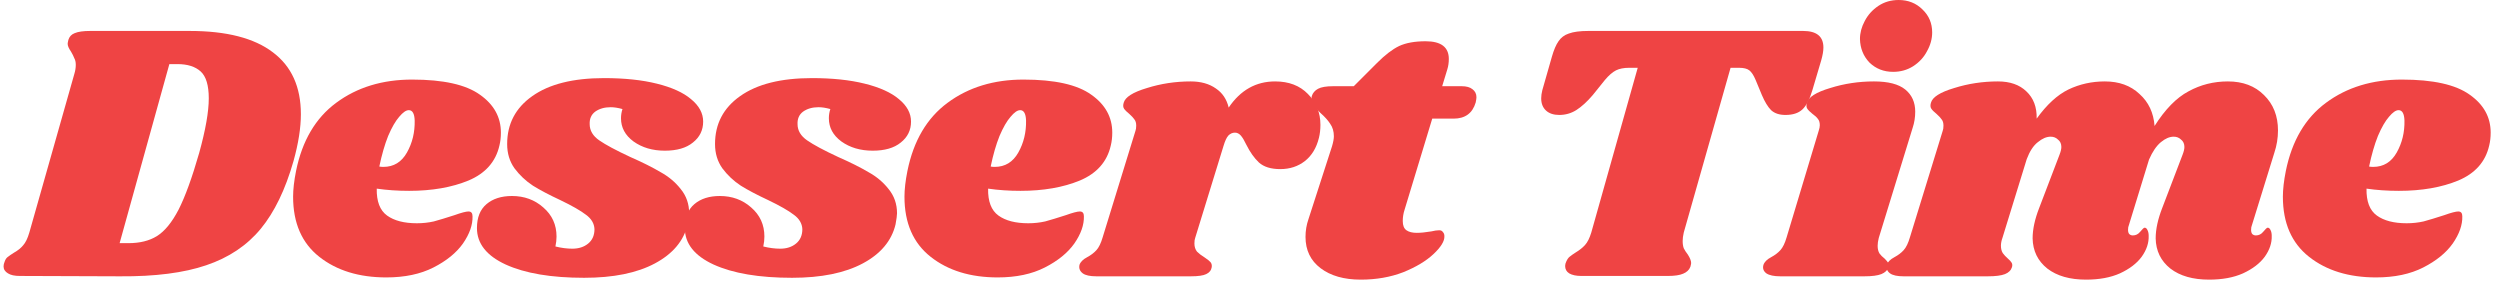 <svg width="190" height="22" viewBox="0 0 190 22" fill="none" xmlns="http://www.w3.org/2000/svg">
<path d="M182.543 6.048C184.914 6.048 186.631 6.431 187.695 7.196C188.759 7.943 189.291 8.904 189.291 10.08C189.291 10.435 189.254 10.761 189.179 11.06C188.899 12.292 188.115 13.179 186.827 13.72C185.558 14.243 184.055 14.504 182.319 14.504C181.442 14.504 180.62 14.448 179.855 14.336C179.836 15.307 180.098 15.988 180.639 16.38C181.18 16.772 181.936 16.968 182.907 16.968C183.355 16.968 183.784 16.921 184.195 16.828C184.606 16.716 185.128 16.557 185.763 16.352C186.286 16.165 186.64 16.072 186.827 16.072C187.032 16.072 187.135 16.193 187.135 16.436C187.154 17.089 186.911 17.78 186.407 18.508C185.903 19.217 185.156 19.824 184.167 20.328C183.178 20.832 181.983 21.084 180.583 21.084C178.511 21.084 176.812 20.561 175.487 19.516C174.162 18.471 173.499 16.949 173.499 14.952C173.499 14.392 173.574 13.739 173.723 12.992C174.19 10.696 175.207 8.969 176.775 7.812C178.362 6.636 180.284 6.048 182.543 6.048ZM180.051 12.656C180.126 12.675 180.228 12.684 180.359 12.684C181.143 12.684 181.74 12.32 182.151 11.592C182.562 10.864 182.758 10.052 182.739 9.156C182.72 8.633 182.571 8.372 182.291 8.372C182.086 8.372 181.843 8.54 181.563 8.876C181.283 9.193 181.003 9.679 180.723 10.332C180.462 10.985 180.238 11.76 180.051 12.656Z" fill="#EF4444"/>
<path d="M171.139 17.136C171.102 17.211 171.083 17.323 171.083 17.472C171.083 17.603 171.111 17.705 171.167 17.78C171.242 17.855 171.335 17.892 171.447 17.892C171.671 17.892 171.858 17.799 172.007 17.612C172.175 17.407 172.287 17.304 172.343 17.304C172.437 17.304 172.511 17.369 172.567 17.5C172.623 17.612 172.651 17.752 172.651 17.92C172.67 18.461 172.493 18.993 172.119 19.516C171.746 20.02 171.195 20.44 170.467 20.776C169.758 21.093 168.899 21.252 167.891 21.252C166.659 21.252 165.679 20.972 164.951 20.412C164.223 19.833 163.85 19.068 163.831 18.116C163.831 17.425 163.999 16.651 164.335 15.792L165.875 11.76C165.969 11.517 166.015 11.321 166.015 11.172C166.015 10.929 165.931 10.743 165.763 10.612C165.614 10.463 165.427 10.388 165.203 10.388C164.886 10.388 164.559 10.528 164.223 10.808C163.887 11.088 163.589 11.527 163.327 12.124L161.787 17.136C161.75 17.211 161.731 17.323 161.731 17.472C161.731 17.603 161.759 17.705 161.815 17.78C161.89 17.855 161.983 17.892 162.095 17.892C162.319 17.892 162.506 17.799 162.655 17.612C162.823 17.407 162.935 17.304 162.991 17.304C163.085 17.304 163.159 17.369 163.215 17.5C163.271 17.612 163.299 17.752 163.299 17.92C163.318 18.461 163.141 18.993 162.767 19.516C162.394 20.02 161.843 20.44 161.115 20.776C160.406 21.093 159.547 21.252 158.539 21.252C157.307 21.252 156.327 20.972 155.599 20.412C154.871 19.833 154.498 19.068 154.479 18.116C154.479 17.425 154.647 16.651 154.983 15.792L156.523 11.76C156.617 11.517 156.663 11.321 156.663 11.172C156.663 10.929 156.579 10.743 156.411 10.612C156.262 10.463 156.075 10.388 155.851 10.388C155.534 10.388 155.207 10.528 154.871 10.808C154.535 11.069 154.255 11.499 154.031 12.096L152.183 18.088C152.109 18.293 152.071 18.489 152.071 18.676C152.071 18.9 152.118 19.087 152.211 19.236C152.305 19.367 152.435 19.507 152.603 19.656C152.734 19.768 152.827 19.871 152.883 19.964C152.939 20.057 152.949 20.169 152.911 20.3C152.837 20.543 152.659 20.72 152.379 20.832C152.099 20.944 151.661 21 151.063 21H144.679C144.194 21 143.849 20.925 143.643 20.776C143.419 20.608 143.335 20.393 143.391 20.132C143.466 19.908 143.662 19.712 143.979 19.544C144.259 19.395 144.493 19.217 144.679 19.012C144.866 18.807 145.025 18.48 145.155 18.032L147.647 9.94C147.685 9.847 147.703 9.716 147.703 9.548C147.703 9.343 147.657 9.184 147.563 9.072C147.489 8.96 147.358 8.82 147.171 8.652C146.985 8.503 146.854 8.372 146.779 8.26C146.705 8.148 146.695 7.999 146.751 7.812C146.863 7.383 147.451 7.009 148.515 6.692C149.579 6.356 150.69 6.188 151.847 6.188C152.762 6.188 153.481 6.44 154.003 6.944C154.545 7.448 154.806 8.139 154.787 9.016C155.553 7.952 156.355 7.215 157.195 6.804C158.054 6.393 158.978 6.188 159.967 6.188C161.05 6.188 161.927 6.505 162.599 7.14C163.29 7.756 163.673 8.568 163.747 9.576C164.55 8.307 165.409 7.429 166.323 6.944C167.238 6.44 168.237 6.188 169.319 6.188C170.458 6.188 171.373 6.533 172.063 7.224C172.773 7.915 173.127 8.811 173.127 9.912C173.127 10.491 173.034 11.06 172.847 11.62L171.139 17.136Z" fill="#EF4444"/>
<path d="M142.421 6.188C143.504 6.188 144.297 6.393 144.801 6.804C145.305 7.215 145.557 7.775 145.557 8.484C145.557 8.913 145.492 9.324 145.361 9.716L142.785 18.088C142.729 18.312 142.701 18.508 142.701 18.676C142.701 18.919 142.748 19.115 142.841 19.264C142.935 19.395 143.065 19.525 143.233 19.656C143.364 19.787 143.457 19.899 143.513 19.992C143.569 20.067 143.579 20.169 143.541 20.3C143.448 20.543 143.261 20.72 142.981 20.832C142.701 20.944 142.272 21 141.693 21H135.309C134.824 21 134.469 20.925 134.245 20.776C134.021 20.608 133.947 20.393 134.021 20.132C134.096 19.908 134.292 19.712 134.609 19.544C134.889 19.395 135.123 19.217 135.309 19.012C135.496 18.807 135.655 18.48 135.785 18.032L138.221 9.94C138.277 9.772 138.305 9.632 138.305 9.52C138.305 9.315 138.259 9.156 138.165 9.044C138.072 8.913 137.932 8.783 137.745 8.652C137.559 8.503 137.428 8.372 137.353 8.26C137.279 8.148 137.269 7.999 137.325 7.812C137.437 7.383 138.025 7.009 139.089 6.692C140.153 6.356 141.264 6.188 142.421 6.188ZM144.297 0C145.025 0 145.632 0.243 146.117 0.728C146.603 1.195 146.845 1.773 146.845 2.464C146.845 2.949 146.715 3.425 146.453 3.892C146.211 4.359 145.856 4.741 145.389 5.04C144.941 5.32 144.437 5.46 143.877 5.46C143.168 5.46 142.571 5.227 142.085 4.76C141.619 4.275 141.376 3.677 141.357 2.968C141.357 2.501 141.479 2.044 141.721 1.596C141.964 1.129 142.309 0.747 142.757 0.448C143.205 0.149 143.719 0 144.297 0Z" fill="#EF4444"/>
<path d="M137.039 2.352C138.066 2.352 138.579 2.772 138.579 3.612C138.579 3.873 138.523 4.2 138.411 4.592L137.739 6.86C137.534 7.551 137.282 8.036 136.983 8.316C136.685 8.596 136.255 8.736 135.695 8.736C135.229 8.736 134.865 8.615 134.603 8.372C134.361 8.129 134.127 7.747 133.903 7.224L133.427 6.076C133.278 5.721 133.119 5.479 132.951 5.348C132.783 5.217 132.522 5.152 132.167 5.152H131.523L127.967 17.668C127.911 17.911 127.883 18.125 127.883 18.312C127.883 18.536 127.911 18.723 127.967 18.872C128.042 19.021 128.145 19.18 128.275 19.348C128.443 19.609 128.527 19.824 128.527 19.992C128.527 20.029 128.509 20.123 128.471 20.272C128.378 20.515 128.191 20.692 127.911 20.804C127.65 20.916 127.267 20.972 126.763 20.972H120.183C119.791 20.972 119.483 20.907 119.259 20.776C119.054 20.645 118.951 20.459 118.951 20.216C118.951 20.104 118.979 19.992 119.035 19.88C119.11 19.712 119.194 19.591 119.287 19.516C119.399 19.423 119.558 19.311 119.763 19.18C120.043 19.012 120.277 18.825 120.463 18.62C120.65 18.415 120.809 18.097 120.939 17.668L124.467 5.152H123.823C123.413 5.152 123.077 5.217 122.815 5.348C122.554 5.479 122.274 5.721 121.975 6.076L121.051 7.224C120.622 7.728 120.202 8.111 119.791 8.372C119.399 8.615 118.97 8.736 118.503 8.736C118.074 8.736 117.738 8.624 117.495 8.4C117.253 8.176 117.131 7.868 117.131 7.476C117.131 7.289 117.159 7.084 117.215 6.86L117.943 4.312C118.093 3.789 118.261 3.397 118.447 3.136C118.634 2.856 118.895 2.66 119.231 2.548C119.586 2.417 120.081 2.352 120.715 2.352H137.039Z" fill="#EF4444"/>
<path d="M111.09 6.552C111.445 6.552 111.716 6.627 111.902 6.776C112.108 6.925 112.21 7.131 112.21 7.392C112.21 7.467 112.192 7.597 112.154 7.784C111.912 8.605 111.352 9.016 110.474 9.016H108.85L106.75 15.932C106.657 16.212 106.61 16.501 106.61 16.8C106.61 17.136 106.704 17.369 106.89 17.5C107.077 17.631 107.338 17.696 107.674 17.696C107.973 17.696 108.346 17.659 108.794 17.584C109.018 17.528 109.214 17.5 109.382 17.5C109.513 17.5 109.606 17.547 109.662 17.64C109.737 17.715 109.774 17.817 109.774 17.948C109.793 18.321 109.513 18.779 108.934 19.32C108.374 19.843 107.609 20.3 106.638 20.692C105.668 21.065 104.594 21.252 103.418 21.252C102.149 21.252 101.132 20.963 100.366 20.384C99.601 19.805 99.219 19.012 99.219 18.004C99.219 17.537 99.293 17.089 99.442 16.66L101.234 11.116C101.328 10.799 101.374 10.547 101.374 10.36C101.374 9.987 101.281 9.669 101.094 9.408C100.926 9.147 100.684 8.876 100.366 8.596C100.086 8.335 99.891 8.12 99.778 7.952C99.666 7.765 99.638 7.551 99.695 7.308C99.769 7.065 99.928 6.879 100.17 6.748C100.413 6.617 100.796 6.552 101.318 6.552H102.886L104.65 4.788C105.266 4.172 105.826 3.743 106.33 3.5C106.853 3.257 107.525 3.136 108.346 3.136C109.522 3.136 110.11 3.584 110.11 4.48C110.11 4.76 110.073 5.021 109.998 5.264L109.606 6.552H111.09Z" fill="#EF4444"/>
<path d="M96.908 6.188C97.953 6.188 98.784 6.505 99.4 7.14C100.034 7.775 100.352 8.559 100.352 9.492C100.352 9.847 100.314 10.173 100.24 10.472C100.053 11.237 99.698 11.825 99.176 12.236C98.653 12.647 98.028 12.852 97.3 12.852C96.59 12.852 96.049 12.684 95.676 12.348C95.321 12.012 95.004 11.564 94.724 11.004C94.574 10.687 94.434 10.453 94.304 10.304C94.173 10.155 94.024 10.08 93.856 10.08C93.669 10.08 93.501 10.155 93.352 10.304C93.221 10.453 93.1 10.715 92.988 11.088L90.832 18.088C90.794 18.181 90.776 18.321 90.776 18.508C90.776 18.751 90.841 18.956 90.972 19.124C91.121 19.273 91.317 19.423 91.56 19.572C91.784 19.721 91.933 19.843 92.008 19.936C92.082 20.029 92.11 20.151 92.092 20.3C92.054 20.543 91.914 20.72 91.672 20.832C91.448 20.944 91.056 21 90.496 21H83.328C82.842 21 82.497 20.925 82.292 20.776C82.068 20.608 81.984 20.393 82.04 20.132C82.114 19.908 82.31 19.712 82.628 19.544C82.908 19.395 83.141 19.217 83.328 19.012C83.514 18.807 83.673 18.48 83.804 18.032L86.296 9.94C86.333 9.847 86.352 9.716 86.352 9.548C86.352 9.343 86.305 9.184 86.212 9.072C86.137 8.96 86.006 8.82 85.82 8.652C85.633 8.503 85.502 8.372 85.428 8.26C85.353 8.148 85.344 7.999 85.4 7.812C85.512 7.383 86.1 7.009 87.164 6.692C88.228 6.356 89.338 6.188 90.496 6.188C91.261 6.188 91.896 6.365 92.4 6.72C92.904 7.056 93.23 7.541 93.38 8.176C94.276 6.851 95.452 6.188 96.908 6.188Z" fill="#EF4444"/>
<path d="M77.784 6.048C80.154 6.048 81.872 6.431 82.936 7.196C84 7.943 84.532 8.904 84.532 10.08C84.532 10.435 84.494 10.761 84.42 11.06C84.14 12.292 83.356 13.179 82.068 13.72C80.798 14.243 79.296 14.504 77.56 14.504C76.682 14.504 75.861 14.448 75.096 14.336C75.077 15.307 75.338 15.988 75.88 16.38C76.421 16.772 77.177 16.968 78.148 16.968C78.596 16.968 79.025 16.921 79.436 16.828C79.846 16.716 80.369 16.557 81.004 16.352C81.526 16.165 81.881 16.072 82.068 16.072C82.273 16.072 82.376 16.193 82.376 16.436C82.394 17.089 82.152 17.78 81.648 18.508C81.144 19.217 80.397 19.824 79.408 20.328C78.418 20.832 77.224 21.084 75.824 21.084C73.752 21.084 72.053 20.561 70.728 19.516C69.402 18.471 68.74 16.949 68.74 14.952C68.74 14.392 68.814 13.739 68.964 12.992C69.43 10.696 70.448 8.969 72.016 7.812C73.602 6.636 75.525 6.048 77.784 6.048ZM75.292 12.656C75.366 12.675 75.469 12.684 75.6 12.684C76.384 12.684 76.981 12.32 77.392 11.592C77.802 10.864 77.998 10.052 77.98 9.156C77.961 8.633 77.812 8.372 77.532 8.372C77.326 8.372 77.084 8.54 76.804 8.876C76.524 9.193 76.244 9.679 75.964 10.332C75.702 10.985 75.478 11.76 75.292 12.656Z" fill="#EF4444"/>
<path d="M61.706 5.936C63.255 5.936 64.59 6.076 65.71 6.356C66.849 6.636 67.717 7.028 68.314 7.532C68.93 8.036 69.238 8.605 69.238 9.24C69.238 9.893 68.977 10.425 68.454 10.836C67.95 11.247 67.241 11.452 66.326 11.452C65.393 11.452 64.599 11.219 63.946 10.752C63.311 10.285 62.994 9.697 62.994 8.988C62.994 8.745 63.031 8.512 63.106 8.288C62.77 8.195 62.471 8.148 62.21 8.148C61.743 8.148 61.351 8.26 61.034 8.484C60.735 8.708 60.595 9.025 60.614 9.436C60.614 9.921 60.857 10.332 61.342 10.668C61.827 11.004 62.611 11.424 63.694 11.928C64.627 12.339 65.393 12.721 65.99 13.076C66.606 13.412 67.119 13.841 67.53 14.364C67.959 14.887 68.174 15.503 68.174 16.212C68.174 16.361 68.137 16.641 68.062 17.052C67.763 18.303 66.933 19.292 65.57 20.02C64.207 20.748 62.415 21.112 60.194 21.112C57.693 21.112 55.705 20.776 54.23 20.104C52.774 19.432 52.046 18.508 52.046 17.332C52.046 16.529 52.289 15.923 52.774 15.512C53.259 15.101 53.903 14.896 54.706 14.896C55.639 14.896 56.433 15.185 57.086 15.764C57.758 16.343 58.094 17.08 58.094 17.976C58.094 18.219 58.066 18.471 58.01 18.732C58.458 18.844 58.887 18.9 59.298 18.9C59.783 18.9 60.185 18.769 60.502 18.508C60.819 18.247 60.978 17.883 60.978 17.416C60.959 16.987 60.745 16.623 60.334 16.324C59.923 16.007 59.27 15.633 58.374 15.204C57.534 14.812 56.843 14.448 56.302 14.112C55.761 13.757 55.294 13.319 54.902 12.796C54.529 12.273 54.342 11.657 54.342 10.948C54.342 9.417 54.977 8.204 56.246 7.308C57.534 6.393 59.354 5.936 61.706 5.936Z" fill="#EF4444"/>
<path d="M45.908 5.936C47.458 5.936 48.792 6.076 49.912 6.356C51.051 6.636 51.919 7.028 52.516 7.532C53.132 8.036 53.44 8.605 53.44 9.24C53.44 9.893 53.179 10.425 52.656 10.836C52.152 11.247 51.443 11.452 50.528 11.452C49.595 11.452 48.802 11.219 48.148 10.752C47.514 10.285 47.196 9.697 47.196 8.988C47.196 8.745 47.234 8.512 47.308 8.288C46.972 8.195 46.674 8.148 46.412 8.148C45.946 8.148 45.554 8.26 45.236 8.484C44.938 8.708 44.798 9.025 44.816 9.436C44.816 9.921 45.059 10.332 45.544 10.668C46.03 11.004 46.814 11.424 47.896 11.928C48.83 12.339 49.595 12.721 50.192 13.076C50.808 13.412 51.322 13.841 51.732 14.364C52.162 14.887 52.376 15.503 52.376 16.212C52.376 16.361 52.339 16.641 52.264 17.052C51.966 18.303 51.135 19.292 49.772 20.02C48.41 20.748 46.618 21.112 44.396 21.112C41.895 21.112 39.907 20.776 38.432 20.104C36.976 19.432 36.248 18.508 36.248 17.332C36.248 16.529 36.491 15.923 36.976 15.512C37.462 15.101 38.106 14.896 38.908 14.896C39.842 14.896 40.635 15.185 41.288 15.764C41.96 16.343 42.296 17.08 42.296 17.976C42.296 18.219 42.268 18.471 42.212 18.732C42.66 18.844 43.09 18.9 43.5 18.9C43.986 18.9 44.387 18.769 44.704 18.508C45.022 18.247 45.18 17.883 45.18 17.416C45.162 16.987 44.947 16.623 44.536 16.324C44.126 16.007 43.472 15.633 42.576 15.204C41.736 14.812 41.046 14.448 40.504 14.112C39.963 13.757 39.496 13.319 39.104 12.796C38.731 12.273 38.544 11.657 38.544 10.948C38.544 9.417 39.179 8.204 40.448 7.308C41.736 6.393 43.556 5.936 45.908 5.936Z" fill="#EF4444"/>
<path d="M31.32 6.048C33.691 6.048 35.408 6.431 36.472 7.196C37.536 7.943 38.068 8.904 38.068 10.08C38.068 10.435 38.031 10.761 37.956 11.06C37.676 12.292 36.892 13.179 35.604 13.72C34.335 14.243 32.832 14.504 31.096 14.504C30.219 14.504 29.398 14.448 28.632 14.336C28.614 15.307 28.875 15.988 29.416 16.38C29.958 16.772 30.714 16.968 31.684 16.968C32.132 16.968 32.562 16.921 32.972 16.828C33.383 16.716 33.906 16.557 34.54 16.352C35.063 16.165 35.418 16.072 35.604 16.072C35.81 16.072 35.912 16.193 35.912 16.436C35.931 17.089 35.688 17.78 35.184 18.508C34.68 19.217 33.934 19.824 32.944 20.328C31.955 20.832 30.76 21.084 29.36 21.084C27.288 21.084 25.59 20.561 24.264 19.516C22.939 18.471 22.276 16.949 22.276 14.952C22.276 14.392 22.351 13.739 22.5 12.992C22.967 10.696 23.984 8.969 25.552 7.812C27.139 6.636 29.062 6.048 31.32 6.048ZM28.828 12.656C28.903 12.675 29.006 12.684 29.136 12.684C29.92 12.684 30.518 12.32 30.928 11.592C31.339 10.864 31.535 10.052 31.516 9.156C31.498 8.633 31.348 8.372 31.068 8.372C30.863 8.372 30.62 8.54 30.34 8.876C30.06 9.193 29.78 9.679 29.5 10.332C29.239 10.985 29.015 11.76 28.828 12.656Z" fill="#EF4444"/>
<path d="M14.412 2.352C17.212 2.352 19.321 2.893 20.739 3.976C22.158 5.04 22.867 6.608 22.867 8.68C22.867 9.707 22.681 10.892 22.308 12.236C21.692 14.401 20.861 16.119 19.816 17.388C18.77 18.657 17.389 19.581 15.671 20.16C13.973 20.739 11.789 21.019 9.119 21L1.503 20.972C1.111 20.972 0.813 20.907 0.607 20.776C0.383 20.645 0.271 20.468 0.271 20.244C0.271 20.132 0.299 20.011 0.355 19.88C0.411 19.712 0.495 19.591 0.607 19.516C0.701 19.441 0.85 19.339 1.055 19.208C1.354 19.04 1.587 18.853 1.755 18.648C1.942 18.443 2.101 18.116 2.231 17.668L5.647 5.628C5.722 5.385 5.759 5.152 5.759 4.928C5.759 4.723 5.722 4.555 5.647 4.424C5.591 4.275 5.507 4.107 5.395 3.92C5.227 3.677 5.143 3.481 5.143 3.332C5.143 3.276 5.162 3.173 5.199 3.024C5.274 2.781 5.433 2.613 5.675 2.52C5.937 2.408 6.329 2.352 6.851 2.352H14.412ZM15.139 11.62C15.625 9.865 15.867 8.484 15.867 7.476C15.867 6.487 15.662 5.805 15.252 5.432C14.841 5.059 14.253 4.872 13.488 4.872H12.871L9.091 18.48H9.763C10.622 18.48 11.341 18.303 11.919 17.948C12.517 17.575 13.068 16.903 13.572 15.932C14.075 14.943 14.598 13.505 15.139 11.62Z" fill="#EF4444"/>
</svg>
